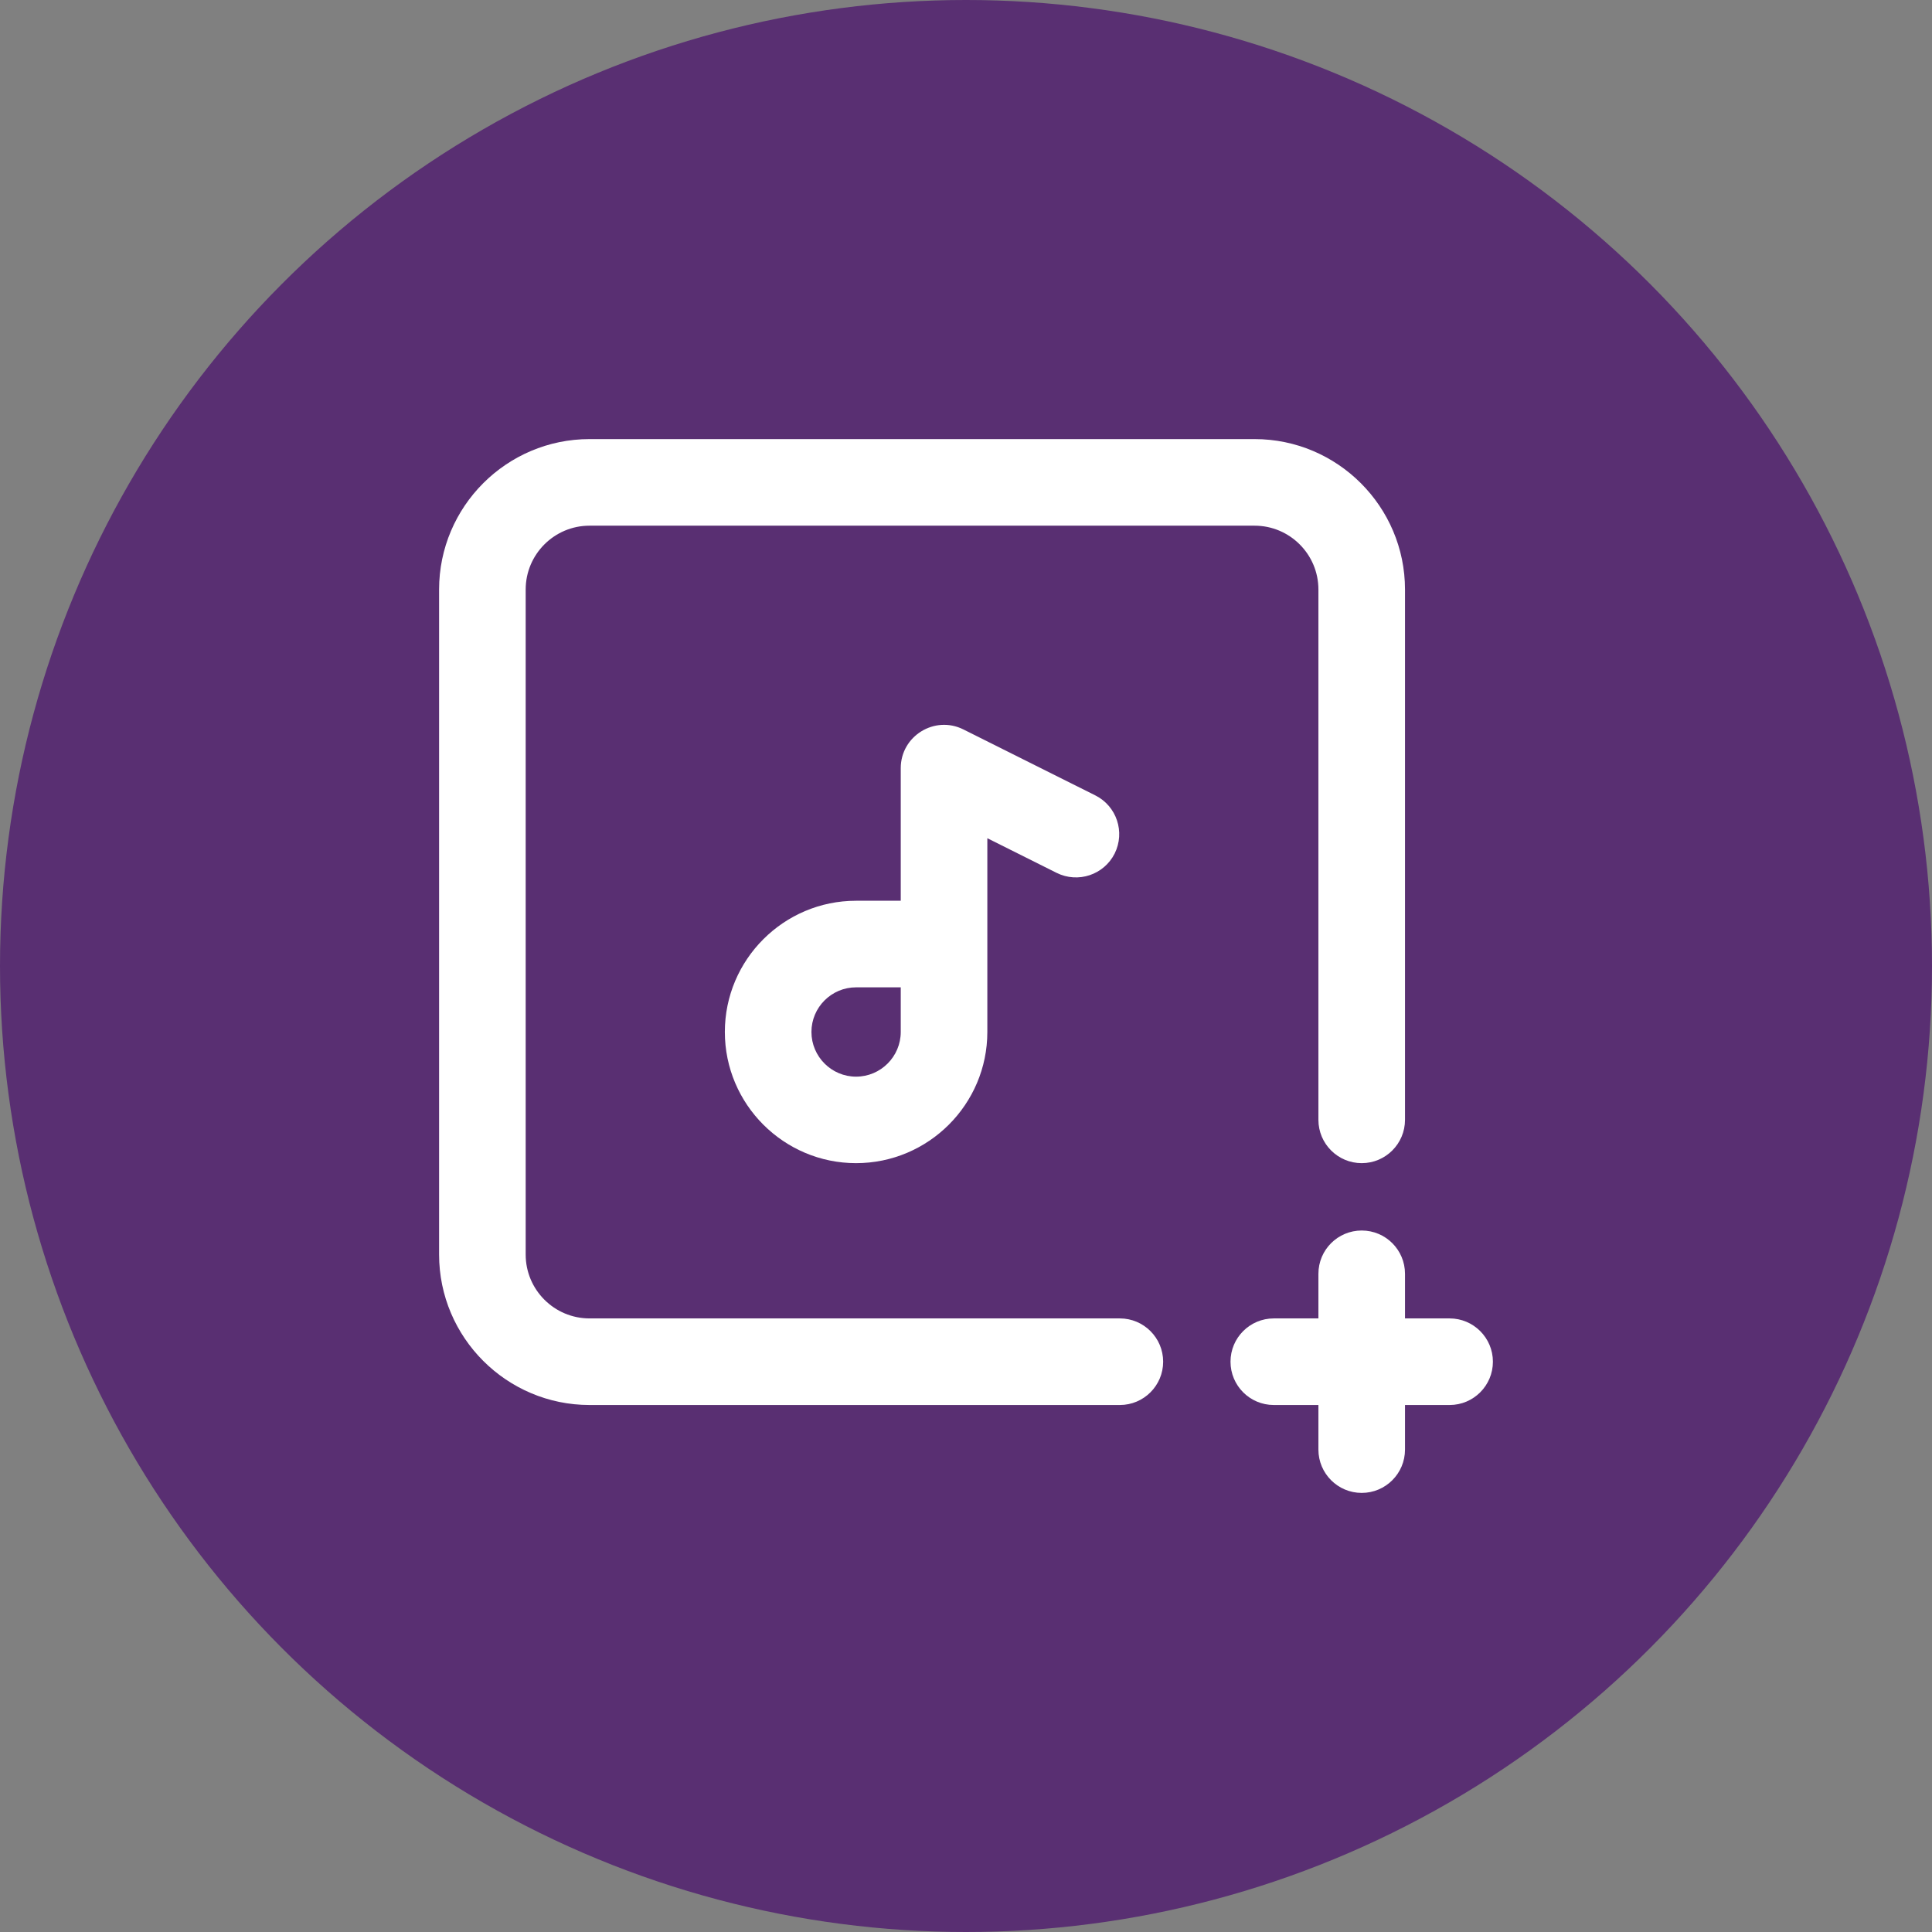 <svg width="22" height="22" viewBox="0 0 22 22" fill="none" xmlns="http://www.w3.org/2000/svg">
<rect x="0" y="0" width="22" height="22" fill="#808080" stroke="none"/>
<circle cx="11" cy="11" r="11" fill="#592F72"/>
<g clip-path="url(#clip0)">
<path d="M12.752 15.013H6.713C6.312 15.013 5.986 14.687 5.986 14.286V6.713C5.986 6.312 6.312 5.986 6.713 5.986H14.286C14.687 5.986 15.013 6.312 15.013 6.713V12.752C15.013 13.024 15.234 13.245 15.506 13.245C15.778 13.245 15.999 13.024 15.999 12.752V6.713C15.999 5.769 15.23 5 14.286 5H6.713C5.769 5 5 5.769 5 6.713V14.286C5 15.23 5.769 15.999 6.713 15.999H12.752C13.024 15.999 13.245 15.778 13.245 15.506C13.245 15.234 13.024 15.013 12.752 15.013Z" fill="white"/>
<path d="M10.97 8.306C10.643 8.143 10.257 8.381 10.257 8.747V10.257H9.748C8.925 10.257 8.254 10.927 8.254 11.751C8.254 12.575 8.925 13.245 9.748 13.245C10.572 13.245 11.243 12.575 11.243 11.751C11.243 11.506 11.243 9.767 11.243 9.545L12.031 9.939C12.275 10.061 12.571 9.962 12.693 9.719C12.814 9.475 12.716 9.179 12.472 9.057L10.97 8.306ZM10.257 11.751C10.257 12.031 10.029 12.26 9.748 12.26C9.468 12.26 9.24 12.031 9.24 11.751C9.24 11.471 9.468 11.243 9.748 11.243H10.257V11.751Z" fill="white"/>
<path d="M16.507 15.013H15.999V14.505C15.999 14.232 15.778 14.012 15.506 14.012C15.234 14.012 15.013 14.232 15.013 14.505V15.013H14.505C14.232 15.013 14.012 15.234 14.012 15.506C14.012 15.778 14.232 15.999 14.505 15.999H15.013V16.507C15.013 16.779 15.234 17 15.506 17C15.778 17 15.999 16.779 15.999 16.507V15.999H16.507C16.779 15.999 17 15.778 17 15.506C17 15.234 16.779 15.013 16.507 15.013Z" fill="white"/>
</g>
<defs>
<clipPath id="clip0">
<rect width="12" height="12" fill="white" transform="translate(5 5)"/>
</clipPath>
</defs>
</svg>
